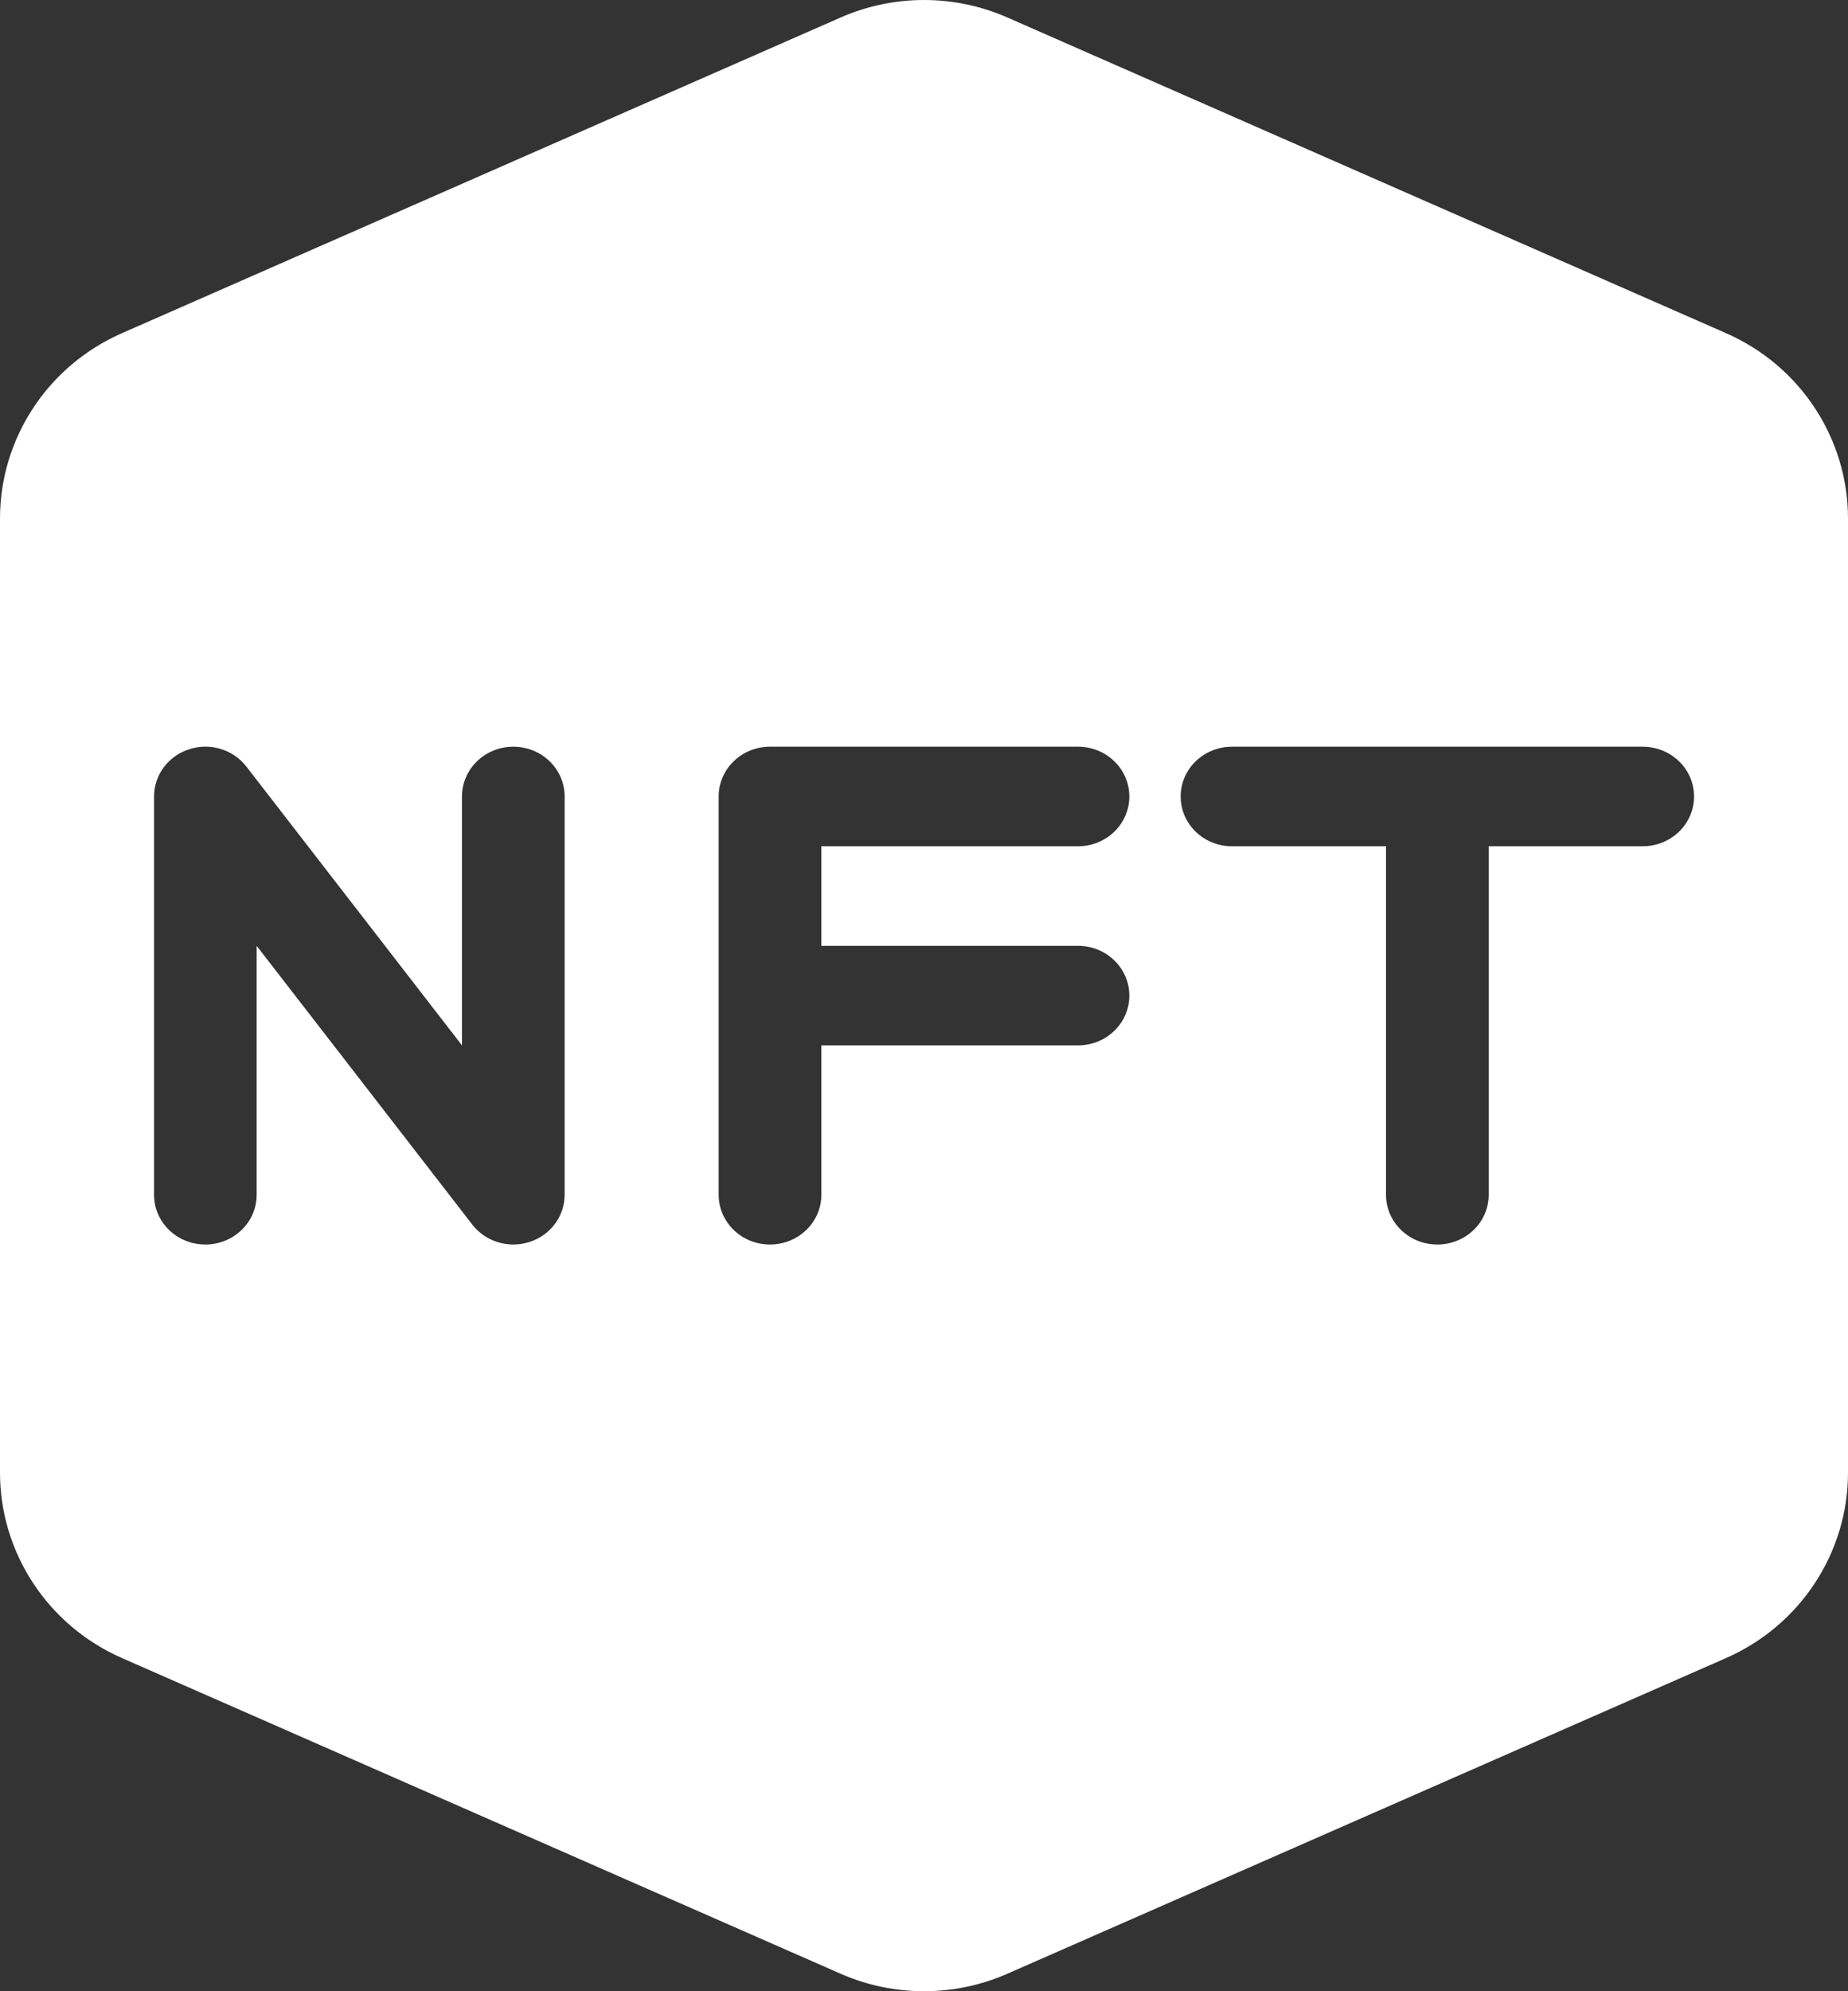 <svg width="26" height="28" viewBox="0 0 26 28" fill="none" xmlns="http://www.w3.org/2000/svg">
<rect x="0" y="0" width="26" height="28" fill="#333333" stroke="none"/>
<path d="M1.716 23.315L11.827 27.754C12.574 28.082 13.426 28.082 14.173 27.754L24.284 23.315C25.328 22.857 26 21.834 26 20.707V7.293C26 6.165 25.328 5.143 24.284 4.685L14.173 0.246C13.426 -0.082 12.574 -0.082 11.827 0.246L1.716 4.685C0.672 5.143 0 6.165 0 7.293V20.707C0 21.834 0.672 22.857 1.716 23.315ZM17.333 10.5H23.111C23.511 10.5 23.834 10.813 23.834 11.2C23.834 11.587 23.511 11.9 23.111 11.9H20.945V16.8C20.945 17.187 20.622 17.5 20.222 17.5C19.823 17.5 19.5 17.187 19.5 16.8V11.9H17.333C16.934 11.9 16.611 11.587 16.611 11.2C16.611 10.813 16.934 10.5 17.333 10.5ZM10.111 11.2C10.111 10.813 10.434 10.5 10.833 10.5H15.167C15.566 10.5 15.889 10.813 15.889 11.2C15.889 11.587 15.566 11.9 15.167 11.9H11.556V13.3H15.167C15.566 13.3 15.889 13.613 15.889 14C15.889 14.387 15.566 14.7 15.167 14.7H11.556V16.8C11.556 17.187 11.233 17.5 10.833 17.5C10.434 17.5 10.111 17.187 10.111 16.8V11.2ZM2.167 11.2C2.167 10.899 2.366 10.631 2.66 10.536C2.956 10.439 3.28 10.539 3.467 10.78L6.5 14.7V11.2C6.5 10.813 6.823 10.5 7.222 10.5C7.622 10.5 7.944 10.813 7.944 11.2V16.8C7.944 17.101 7.746 17.369 7.451 17.464C7.375 17.488 7.298 17.5 7.222 17.5C6.999 17.5 6.784 17.399 6.645 17.22L3.611 13.3V16.8C3.611 17.187 3.288 17.5 2.889 17.5C2.49 17.5 2.167 17.187 2.167 16.8V11.2Z" fill="white" fill-opacity="1"/>
</svg>
